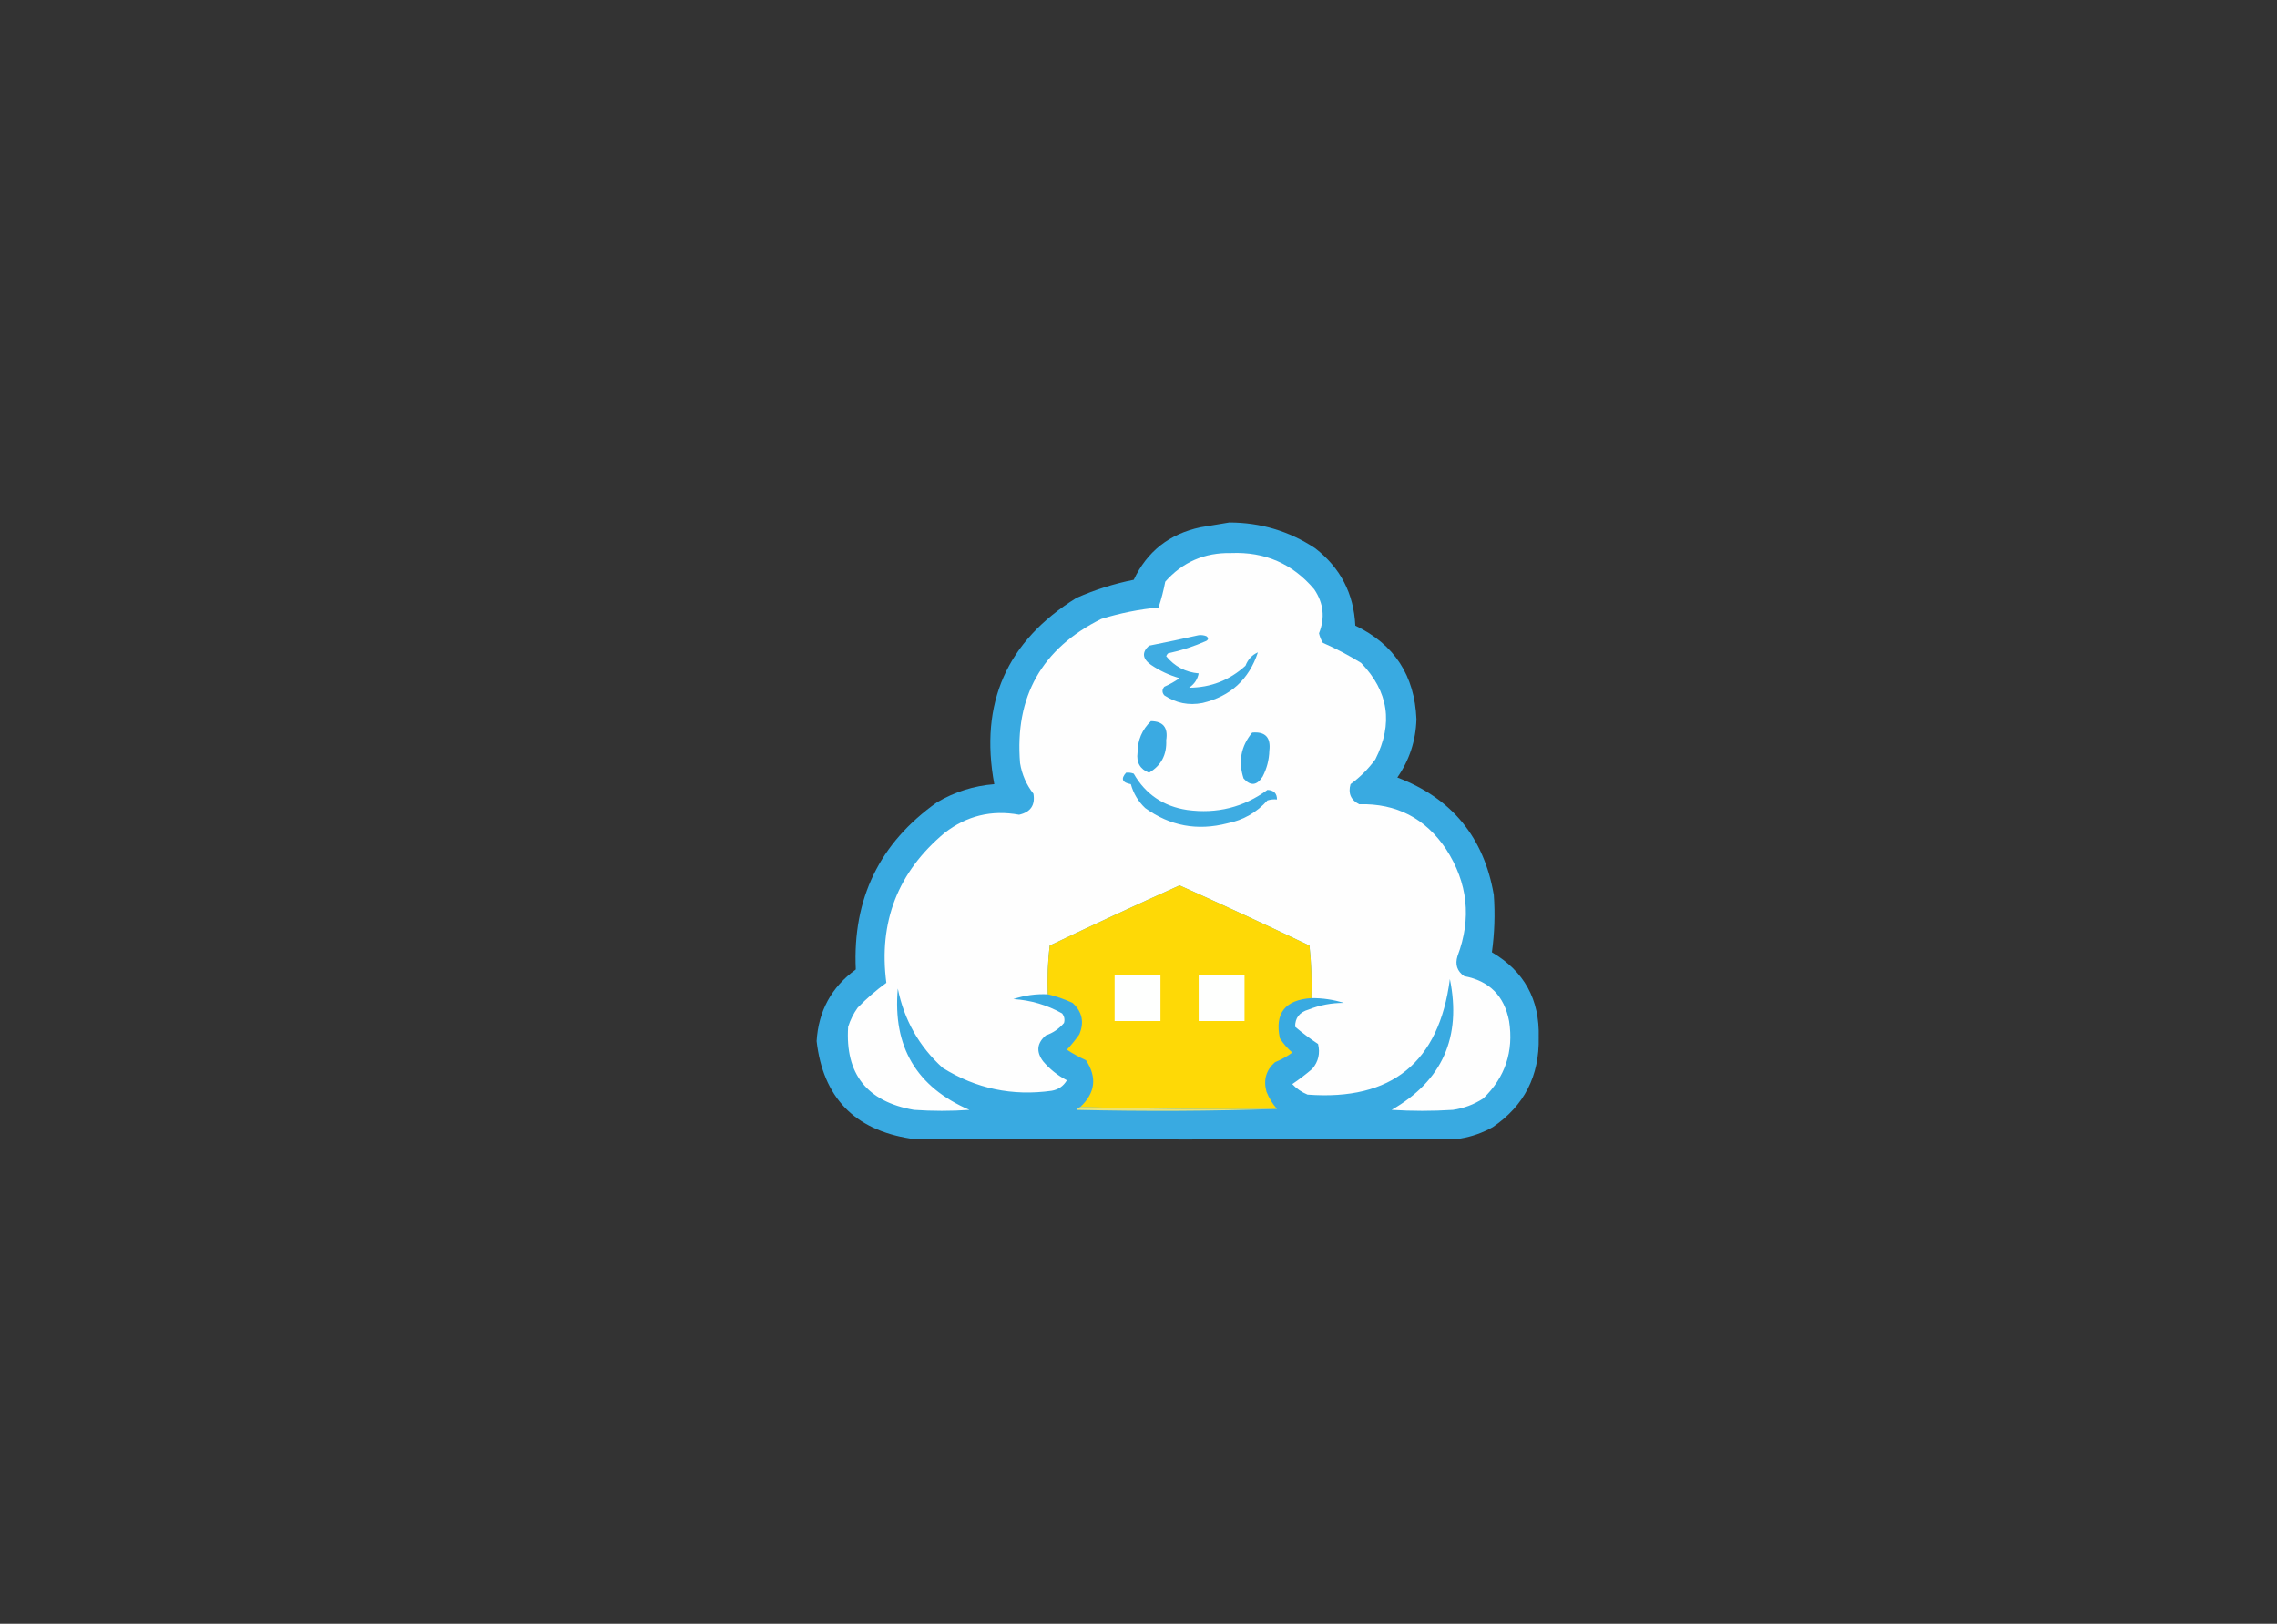 <?xml version="1.0" encoding="UTF-8"?>
<!DOCTYPE svg PUBLIC "-//W3C//DTD SVG 1.1//EN" "http://www.w3.org/Graphics/SVG/1.1/DTD/svg11.dtd">
<svg xmlns="http://www.w3.org/2000/svg" version="1.1" width="1192px" height="850px" style="shape-rendering:geometricPrecision; text-rendering:geometricPrecision; image-rendering:optimizeQuality; fill-rule:evenodd; clip-rule:evenodd" xmlns:xlink="http://www.w3.org/1999/xlink">
<rect width="100%" height="100%" fill="#333333" stroke="none"/>
<g><path style="opacity:1" fill="#39aae1" d="M 643.5,273.5 C 659.91,273.516 674.91,278.016 688.5,287C 701.707,297.245 708.707,310.745 709.5,327.5C 729.907,337.278 740.573,353.611 741.5,376.5C 741.161,387.706 737.827,397.873 731.5,407C 760.012,417.83 776.845,438.33 782,468.5C 782.709,478.596 782.376,488.596 781,498.5C 797.873,508.403 806.04,523.236 805.5,543C 805.94,563.122 797.94,578.789 781.5,590C 776.184,592.994 770.518,594.994 764.5,596C 668.5,596.667 572.5,596.667 476.5,596C 447.215,591.383 430.882,574.383 427.5,545C 428.472,529.217 435.305,516.717 448,507.5C 446.271,470.46 460.438,441.294 490.5,420C 499.794,414.513 509.794,411.346 520.5,410.5C 512.672,368.131 527.005,335.631 563.5,313C 573.151,308.727 583.151,305.561 593.5,303.5C 600.525,288.629 612.191,279.462 628.5,276C 633.643,275.162 638.643,274.328 643.5,273.5 Z"/></g>
<g><path style="opacity:1" fill="#fefefe" d="M 686.5,522.5 C 686.818,513.249 686.485,504.083 685.5,495C 662.948,484.224 640.282,473.724 617.5,463.5C 594.718,473.724 572.052,484.224 549.5,495C 548.517,503.415 548.183,511.915 548.5,520.5C 542.341,520.216 536.341,521.049 530.5,523C 539.599,523.565 548.099,526.065 556,530.5C 557.187,532.044 557.52,533.711 557,535.5C 554.441,538.531 551.274,540.698 547.5,542C 542.834,546.006 542.334,550.506 546,555.5C 549.528,559.675 553.695,563.008 558.5,565.5C 556.707,568.566 554.04,570.4 550.5,571C 529.926,573.874 510.926,569.874 493.5,559C 481.149,547.805 473.316,533.972 470,517.5C 467.261,547.878 479.761,569.044 507.5,581C 497.833,581.667 488.167,581.667 478.5,581C 453.874,576.724 442.374,562.224 444,537.5C 445.139,533.888 446.806,530.554 449,527.5C 453.667,522.684 458.667,518.351 464,514.5C 459.841,482.627 470.007,456.461 494.5,436C 506.078,427.022 519.078,423.856 533.5,426.5C 539.506,425.141 542.006,421.475 541,415.5C 537.319,410.804 534.986,405.471 534,399.5C 531.166,364.66 545.333,339.493 576.5,324C 586.312,320.971 596.312,318.971 606.5,318C 607.955,313.606 609.122,309.106 610,304.5C 619.075,294.219 630.575,289.219 644.5,289.5C 662.213,288.783 676.713,295.116 688,308.5C 692.885,315.738 693.718,323.405 690.5,331.5C 690.887,333.274 691.553,334.941 692.5,336.5C 699.39,339.523 706.057,343.023 712.5,347C 726.936,361.939 729.436,378.772 720,397.5C 716.333,402.5 712,406.833 707,410.5C 705.639,415.274 707.139,418.774 711.5,421C 731.003,420.501 746.169,428.334 757,444.5C 768.431,462.164 770.431,480.83 763,500.5C 761.622,504.898 762.788,508.398 766.5,511C 779.627,513.46 787.46,521.293 790,534.5C 792.462,550.392 787.962,563.892 776.5,575C 771.643,578.176 766.31,580.176 760.5,581C 749.833,581.667 739.167,581.667 728.5,581C 755.021,565.769 765.188,542.936 759,512.5C 753.354,556.136 728.52,576.303 684.5,573C 681.397,571.719 678.731,569.886 676.5,567.5C 680.118,565.056 683.618,562.39 687,559.5C 690.186,555.702 691.186,551.368 690,546.5C 685.821,543.743 681.821,540.743 678,537.5C 677.941,532.867 680.274,529.867 685,528.5C 690.917,526.142 697.084,524.975 703.5,525C 697.986,523.284 692.32,522.45 686.5,522.5 Z"/></g>
<g><path style="opacity:1" fill="#3face2" d="M 627.5,332.5 C 628.873,332.343 630.207,332.51 631.5,333C 632.711,333.893 632.711,334.726 631.5,335.5C 625.067,338.367 618.4,340.533 611.5,342C 611.043,342.414 610.709,342.914 610.5,343.5C 614.901,348.868 620.568,351.868 627.5,352.5C 626.909,355.614 625.242,358.114 622.5,360C 633.804,359.931 643.638,356.097 652,348.5C 653.298,345.146 655.464,342.812 658.5,341.5C 653.811,355.686 644.144,364.519 629.5,368C 622.283,369.405 615.616,368.071 609.5,364C 608.253,362.506 608.253,361.006 609.5,359.5C 612.329,358.253 614.995,356.753 617.5,355C 612.118,353.476 607.118,351.142 602.5,348C 598.009,344.805 597.676,341.471 601.5,338C 610.321,336.258 618.988,334.424 627.5,332.5 Z"/></g>
<g><path style="opacity:1" fill="#3aaae2" d="M 602.5,377.5 C 608.902,377.578 611.569,380.911 610.5,387.5C 610.868,395.104 607.868,400.77 601.5,404.5C 596.818,402.646 594.818,399.146 595.5,394C 595.519,387.468 597.852,381.968 602.5,377.5 Z"/></g>
<g><path style="opacity:1" fill="#3aaae2" d="M 655.5,383.5 C 662.354,382.857 665.354,386.023 664.5,393C 664.358,397.76 663.192,402.26 661,406.5C 657.982,411.265 654.649,411.598 651,407.5C 648.12,398.648 649.62,390.648 655.5,383.5 Z"/></g>
<g><path style="opacity:1" fill="#3eace2" d="M 589.5,404.5 C 590.873,404.343 592.207,404.51 593.5,405C 599.687,415.775 609.02,422.108 621.5,424C 637.012,426.122 651.012,422.622 663.5,413.5C 666.82,413.638 668.487,415.305 668.5,418.5C 666.801,418.34 665.134,418.506 663.5,419C 657.87,425.317 650.87,429.317 642.5,431C 626.784,435.05 612.45,432.383 599.5,423C 595.855,419.547 593.355,415.38 592,410.5C 587.456,409.684 586.623,407.684 589.5,404.5 Z"/></g>
<g><path style="opacity:1" fill="#fed906" d="M 686.5,522.5 C 672.735,523.399 667.235,530.399 670,543.5C 671.793,546.295 673.96,548.795 676.5,551C 673.755,553.035 670.755,554.701 667.5,556C 662.789,560.14 661.289,565.306 663,571.5C 664.329,574.829 666.163,577.829 668.5,580.5C 633.996,580.832 599.663,580.498 565.5,579.5C 573.411,572.127 574.411,563.961 568.5,555C 565.006,553.421 561.673,551.587 558.5,549.5C 560.856,546.978 563.023,544.312 565,541.5C 567.714,535.153 566.547,529.653 561.5,525C 557.212,523.021 552.878,521.521 548.5,520.5C 548.183,511.915 548.517,503.415 549.5,495C 572.052,484.224 594.718,473.724 617.5,463.5C 640.282,473.724 662.948,484.224 685.5,495C 686.485,504.083 686.818,513.249 686.5,522.5 Z"/></g>
<g><path style="opacity:1" fill="#fefffe" d="M 583.5,510.5 C 591.5,510.5 599.5,510.5 607.5,510.5C 607.5,518.5 607.5,526.5 607.5,534.5C 599.5,534.5 591.5,534.5 583.5,534.5C 583.5,526.5 583.5,518.5 583.5,510.5 Z"/></g>
<g><path style="opacity:1" fill="#fefffe" d="M 627.5,510.5 C 635.5,510.5 643.5,510.5 651.5,510.5C 651.5,518.5 651.5,526.5 651.5,534.5C 643.5,534.5 635.5,534.5 627.5,534.5C 627.5,526.5 627.5,518.5 627.5,510.5 Z"/></g>
<g><path style="opacity:1" fill="#eae274" d="M 565.5,579.5 C 599.663,580.498 633.996,580.832 668.5,580.5C 634.238,581.663 599.238,581.829 563.5,581C 564.044,580.283 564.711,579.783 565.5,579.5 Z"/></g>
</svg>
